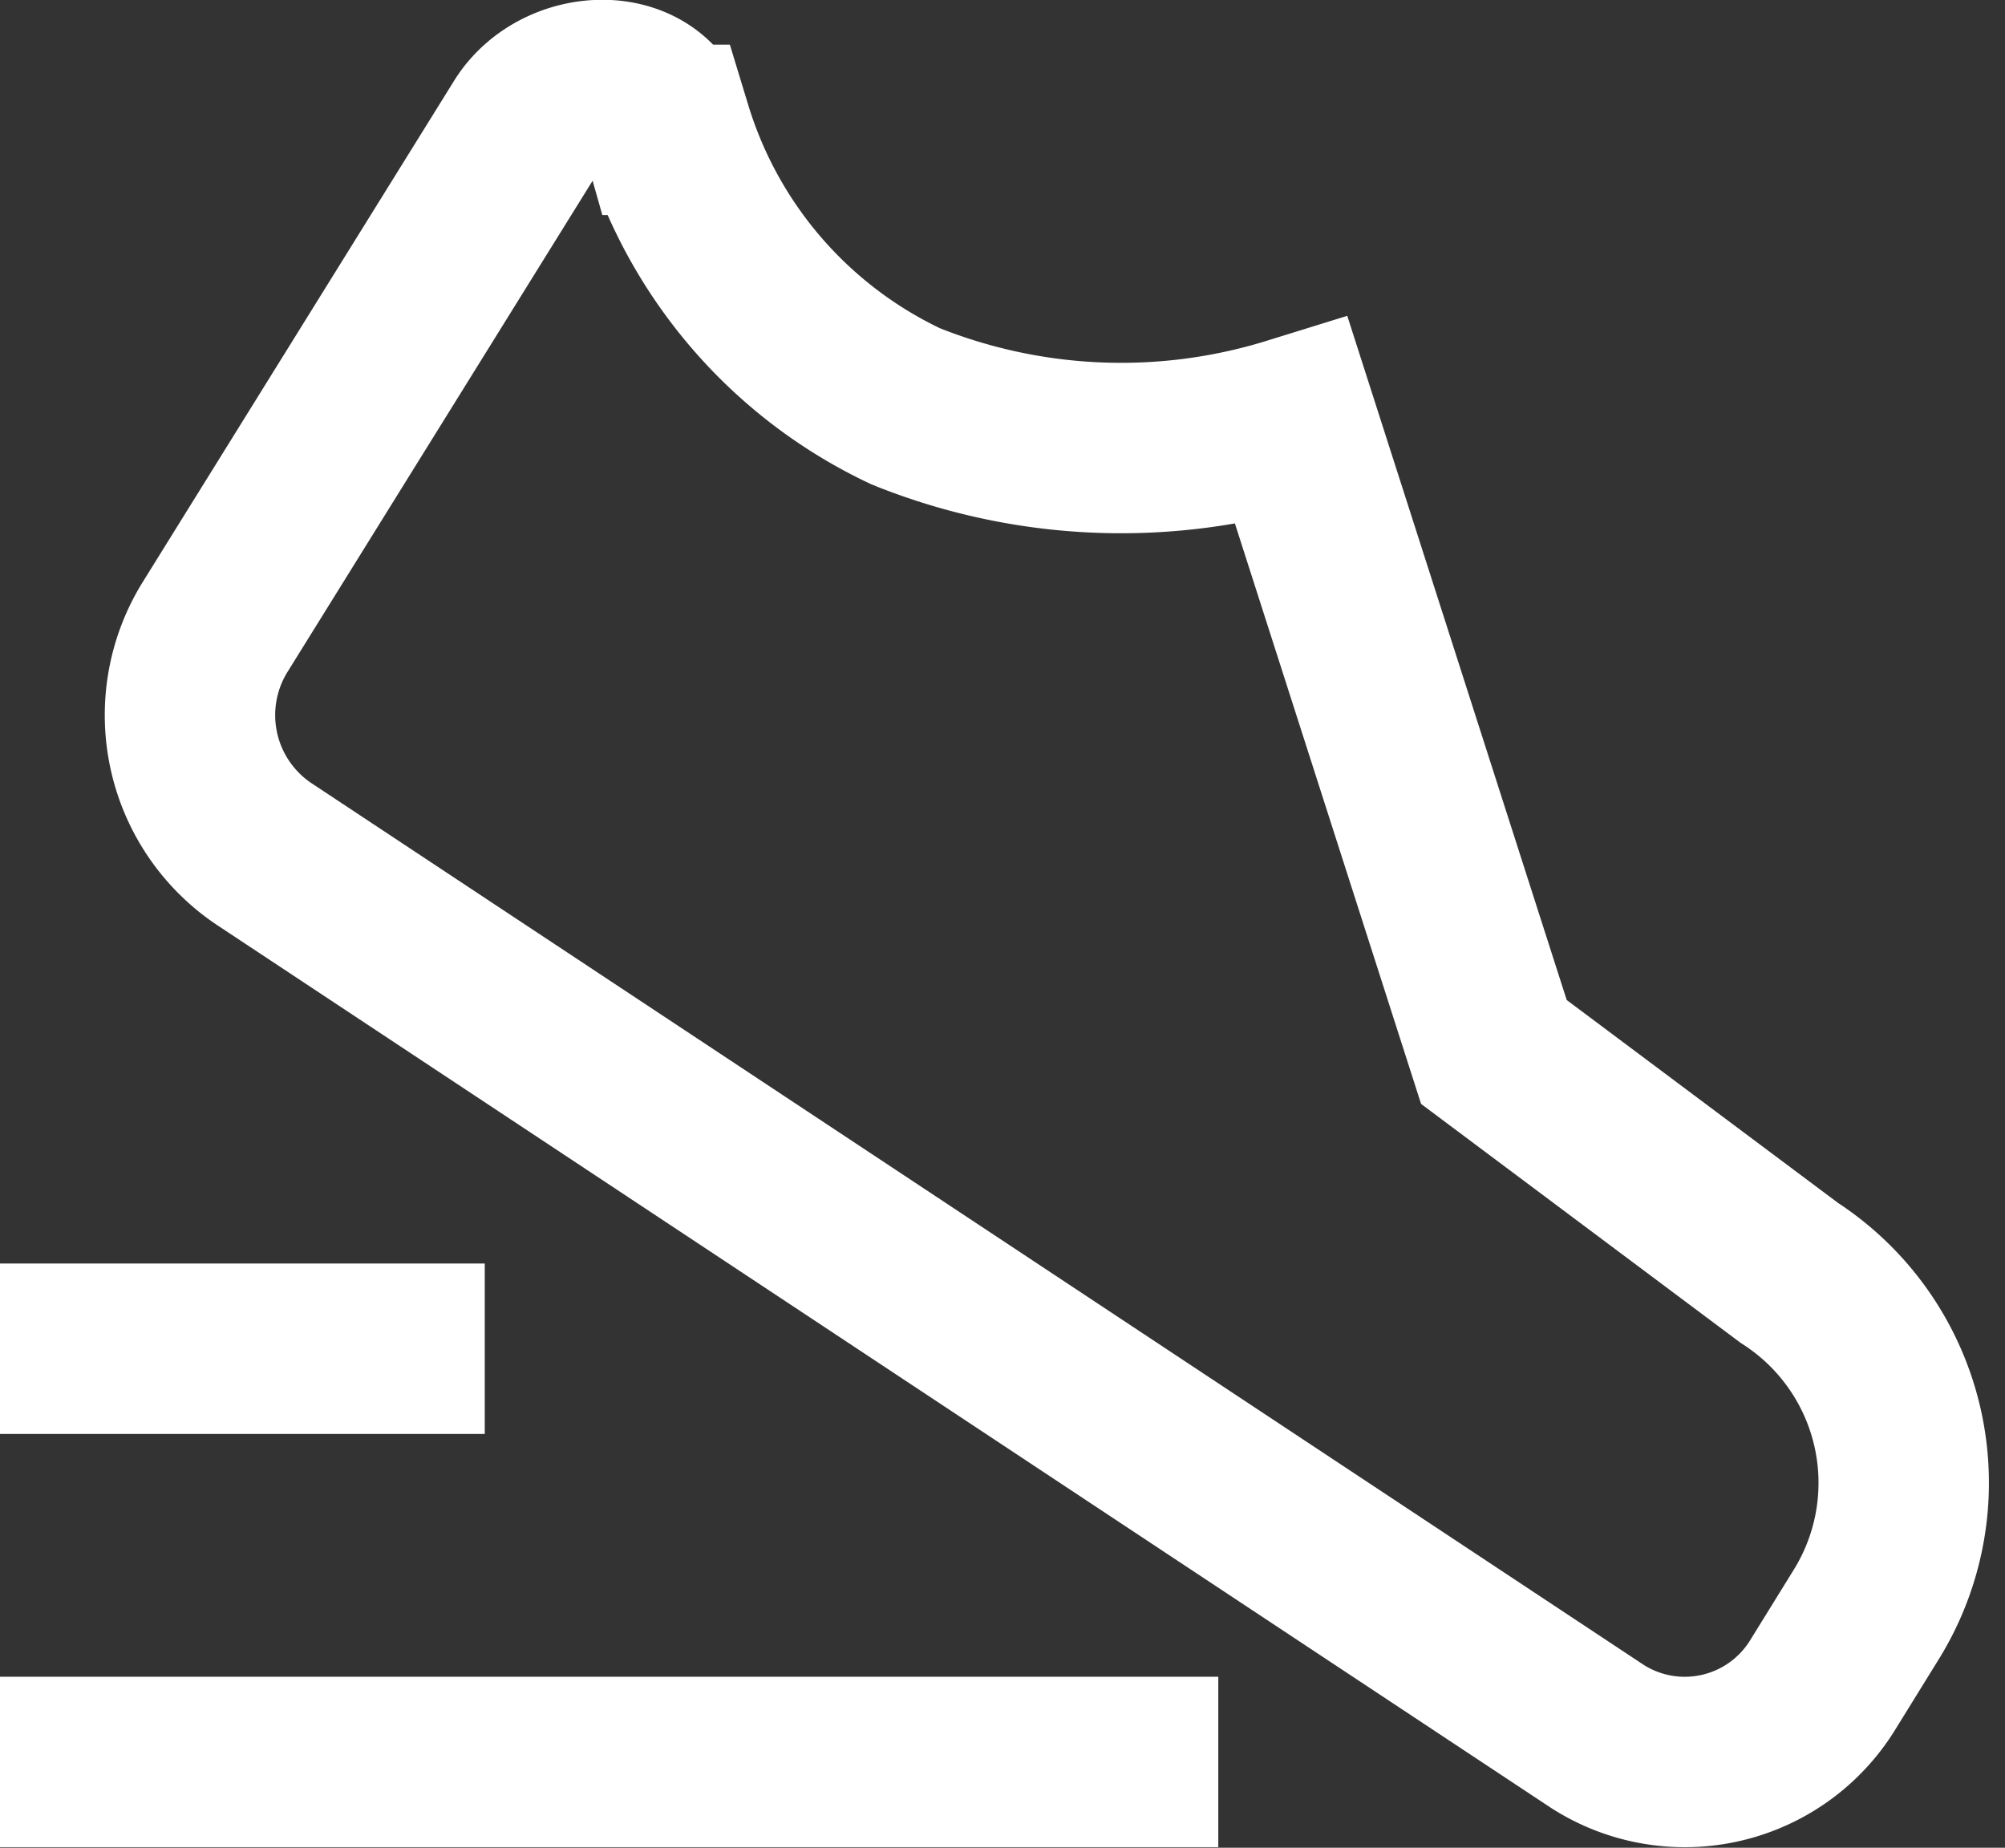 <svg xmlns="http://www.w3.org/2000/svg" width="17.649" height="16.263" viewBox="0 0 17.649 16.263">
  <rect x="0" y="0" width="17.649" height="16.263" fill="#333333" stroke="none"/>
  <g id="run-shoes" transform="translate(-0.25 -0.965)">
    <path id="Path_1250" data-name="Path 1250" d="M11.7,4.681l1.778,5.543,2.6,1.944a2.2,2.2,0,0,1,.676,3.01l-.381.616a1.426,1.426,0,0,1-1.981.456L2.67,8.493a1.471,1.471,0,0,1-.45-2.007L4.962,2.072c.292-.469,1.083-.5,1.235.036A3.969,3.969,0,0,0,8.3,4.541a5.079,5.079,0,0,0,3.4.14Z" transform="translate(-0.078)" fill="none" stroke="#fff" stroke-linecap="square" stroke-miterlimit="10" stroke-width="1.5"/>
    <line id="Line_299" data-name="Line 299" x2="9.224" transform="translate(1 16.473)" fill="none" stroke="#fff" stroke-linecap="square" stroke-miterlimit="10" stroke-width="1.5"/>
    <line id="Line_300" data-name="Line 300" x2="2.767" transform="translate(1 12.836)" fill="none" stroke="#fff" stroke-linecap="square" stroke-miterlimit="10" stroke-width="1.5"/>
  </g>
</svg>
